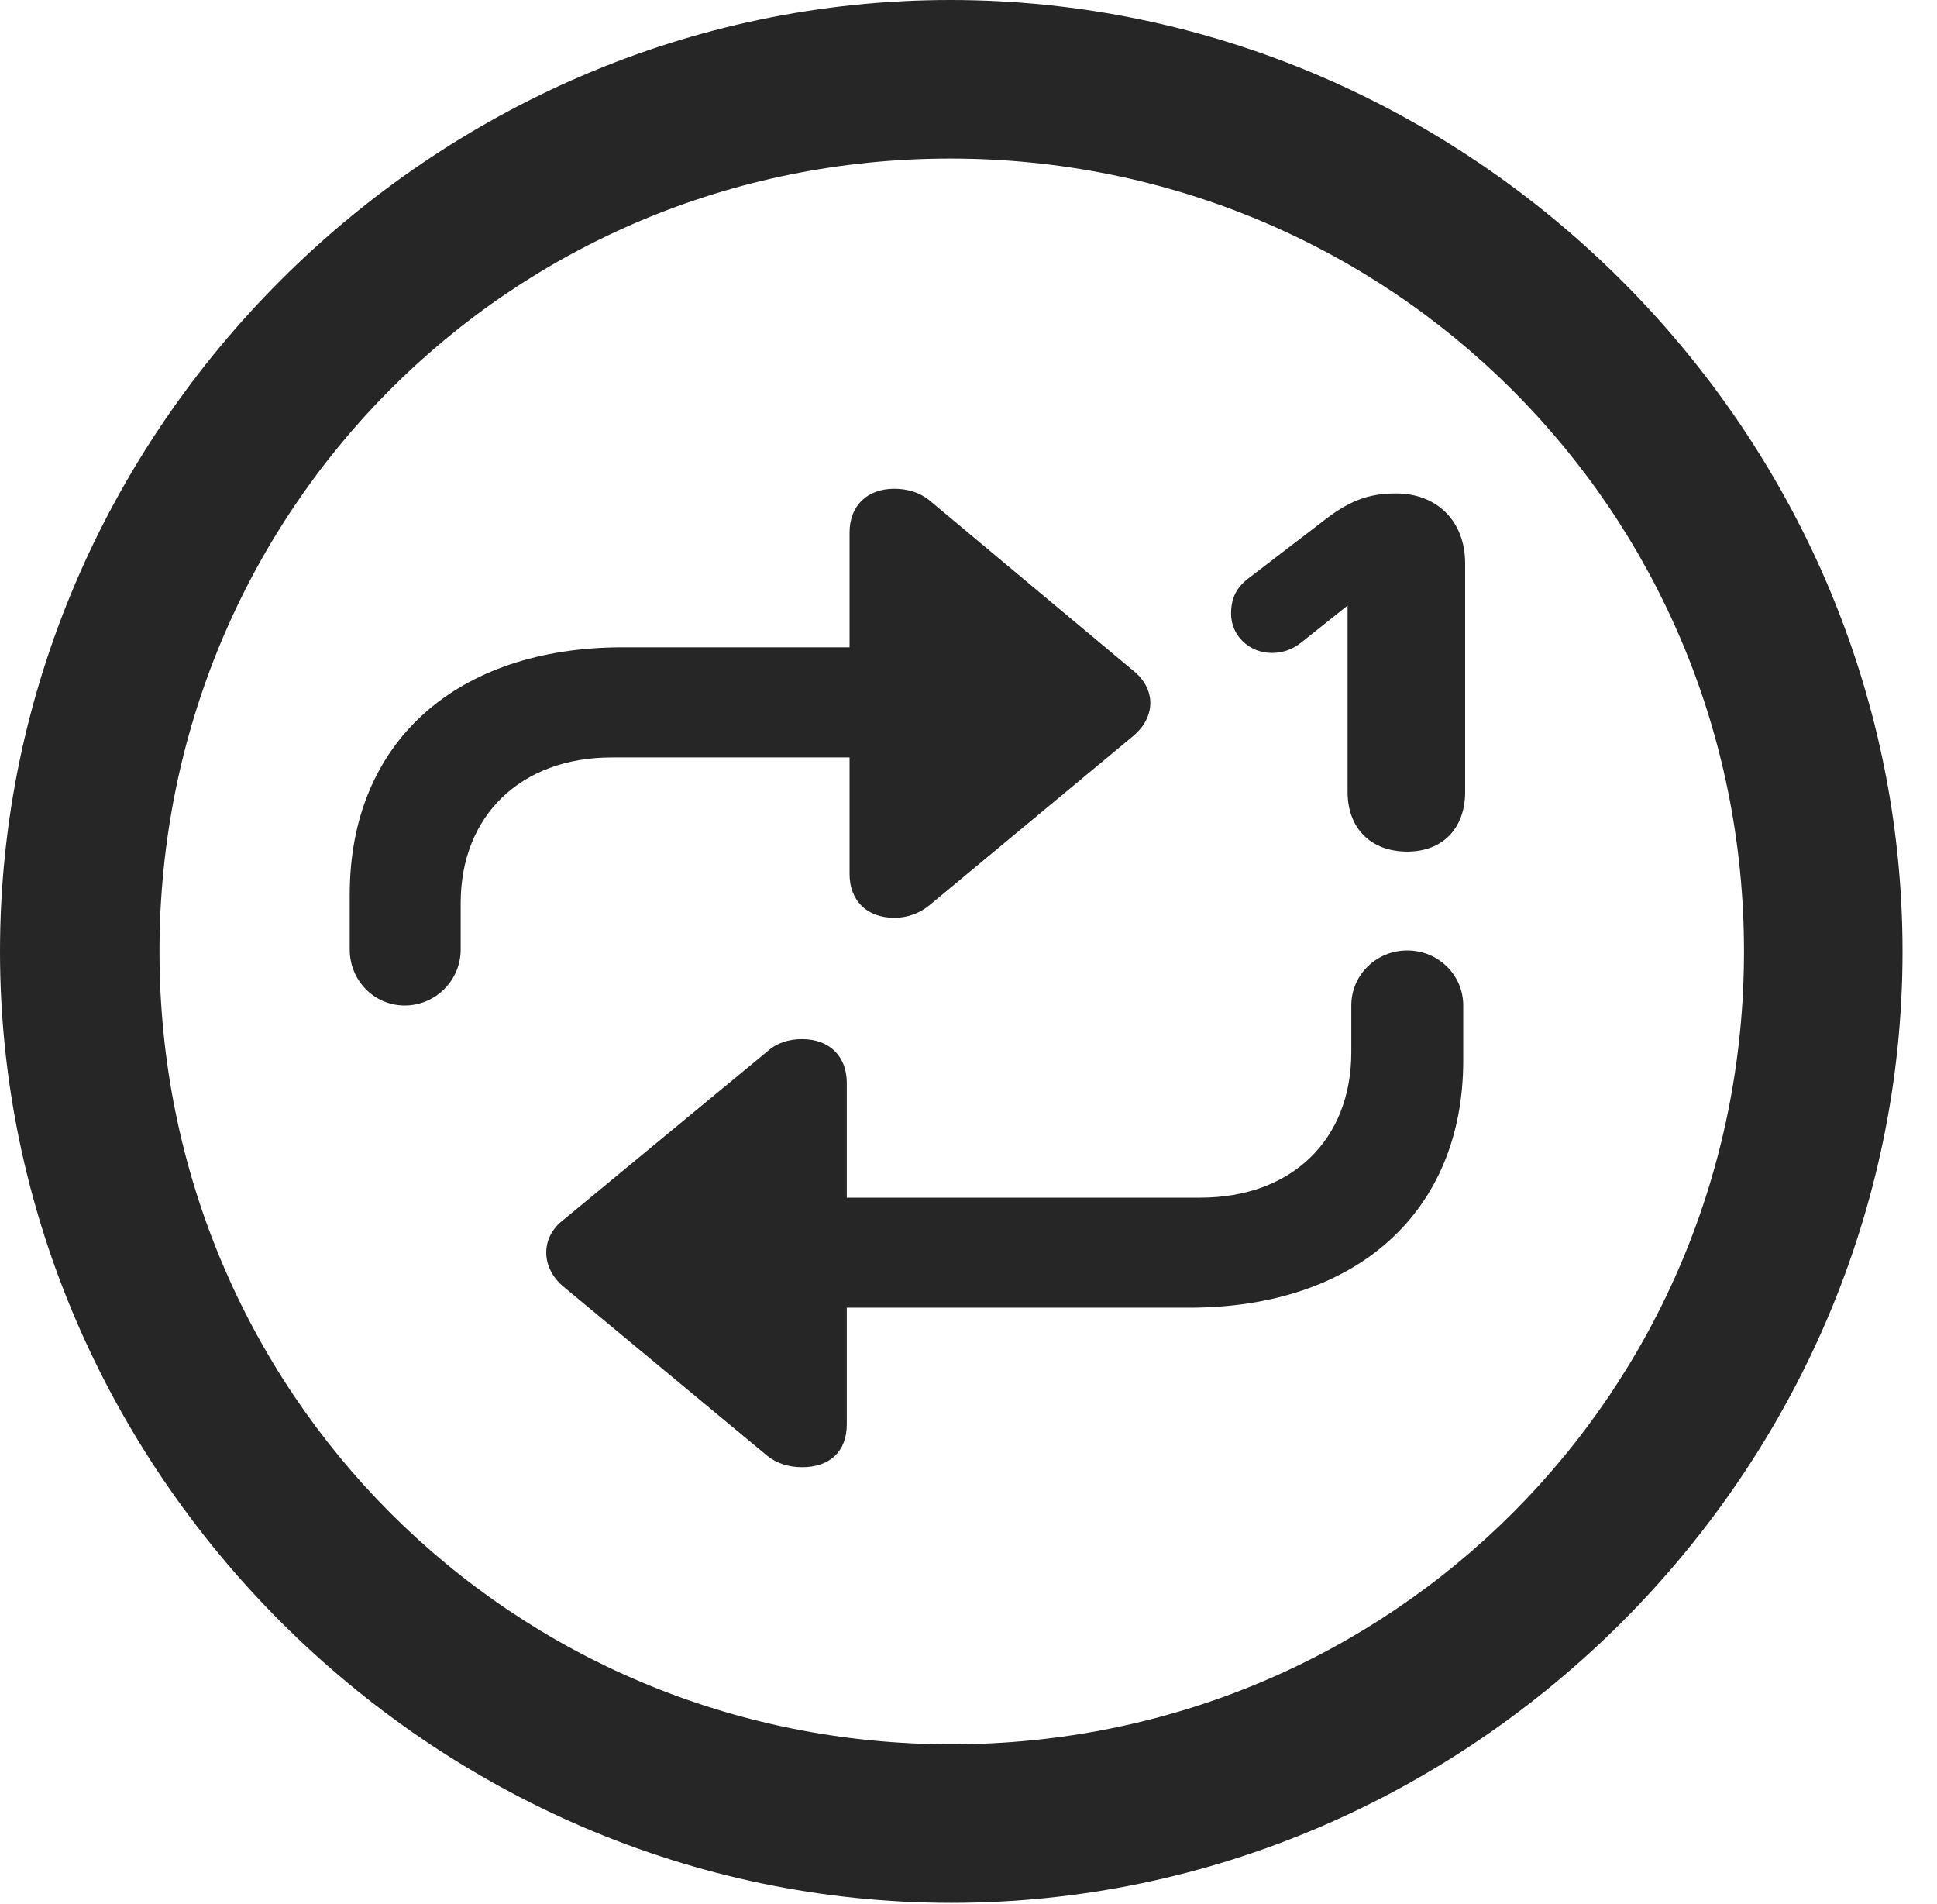 <?xml version="1.0" encoding="UTF-8"?>
<!--Generator: Apple Native CoreSVG 232.5-->
<!DOCTYPE svg
PUBLIC "-//W3C//DTD SVG 1.1//EN"
       "http://www.w3.org/Graphics/SVG/1.1/DTD/svg11.dtd">
<svg version="1.1" xmlns="http://www.w3.org/2000/svg" xmlns:xlink="http://www.w3.org/1999/xlink" width="20.283" height="19.932">
 <g>
  <rect height="19.932" opacity="0" width="20.283" x="0" y="0"/>
  <path d="M9.961 19.922C15.41 19.922 19.922 15.4 19.922 9.961C19.922 4.512 15.4 0 9.951 0C4.512 0 0 4.512 0 9.961C0 15.4 4.521 19.922 9.961 19.922ZM9.961 18.262C5.352 18.262 1.67 14.57 1.67 9.961C1.67 5.352 5.342 1.66 9.951 1.66C14.56 1.66 18.262 5.352 18.262 9.961C18.262 14.57 14.57 18.262 9.961 18.262Z" fill="#000000" fill-opacity="0.85"/>
  <path d="M3.662 9.941C3.662 10.264 3.916 10.527 4.238 10.527C4.561 10.527 4.824 10.264 4.824 9.941L4.824 9.453C4.824 8.545 5.449 7.93 6.406 7.93L8.896 7.93L8.896 9.15C8.896 9.434 9.082 9.609 9.365 9.609C9.502 9.609 9.629 9.561 9.727 9.482L11.855 7.715C12.109 7.51 12.109 7.207 11.855 7.012L9.727 5.234C9.629 5.156 9.502 5.117 9.365 5.117C9.082 5.117 8.896 5.293 8.896 5.576L8.896 6.777L6.523 6.777C4.775 6.777 3.662 7.773 3.662 9.365ZM15.322 10.527C15.322 10.205 15.059 9.951 14.736 9.951C14.414 9.951 14.15 10.205 14.15 10.527L14.15 11.016C14.15 11.934 13.525 12.539 12.568 12.539L8.867 12.539L8.867 11.338C8.867 11.055 8.682 10.879 8.398 10.879C8.262 10.879 8.135 10.918 8.037 11.006L5.898 12.773C5.654 12.959 5.664 13.281 5.908 13.477L8.037 15.244C8.135 15.322 8.262 15.361 8.398 15.361C8.691 15.361 8.867 15.195 8.867 14.912L8.867 13.691L12.451 13.691C14.209 13.691 15.322 12.685 15.322 11.104ZM14.736 8.916C15.107 8.916 15.342 8.672 15.342 8.291L15.342 5.898C15.342 5.459 15.049 5.166 14.619 5.166C14.326 5.166 14.121 5.244 13.838 5.469L13.086 6.045C12.94 6.152 12.891 6.27 12.891 6.426C12.891 6.65 13.076 6.836 13.32 6.836C13.418 6.836 13.525 6.807 13.623 6.729L14.199 6.27L14.111 6.27L14.111 8.291C14.111 8.672 14.355 8.916 14.736 8.916Z" fill="#000000" fill-opacity="0.85"/>
 </g>
</svg>
